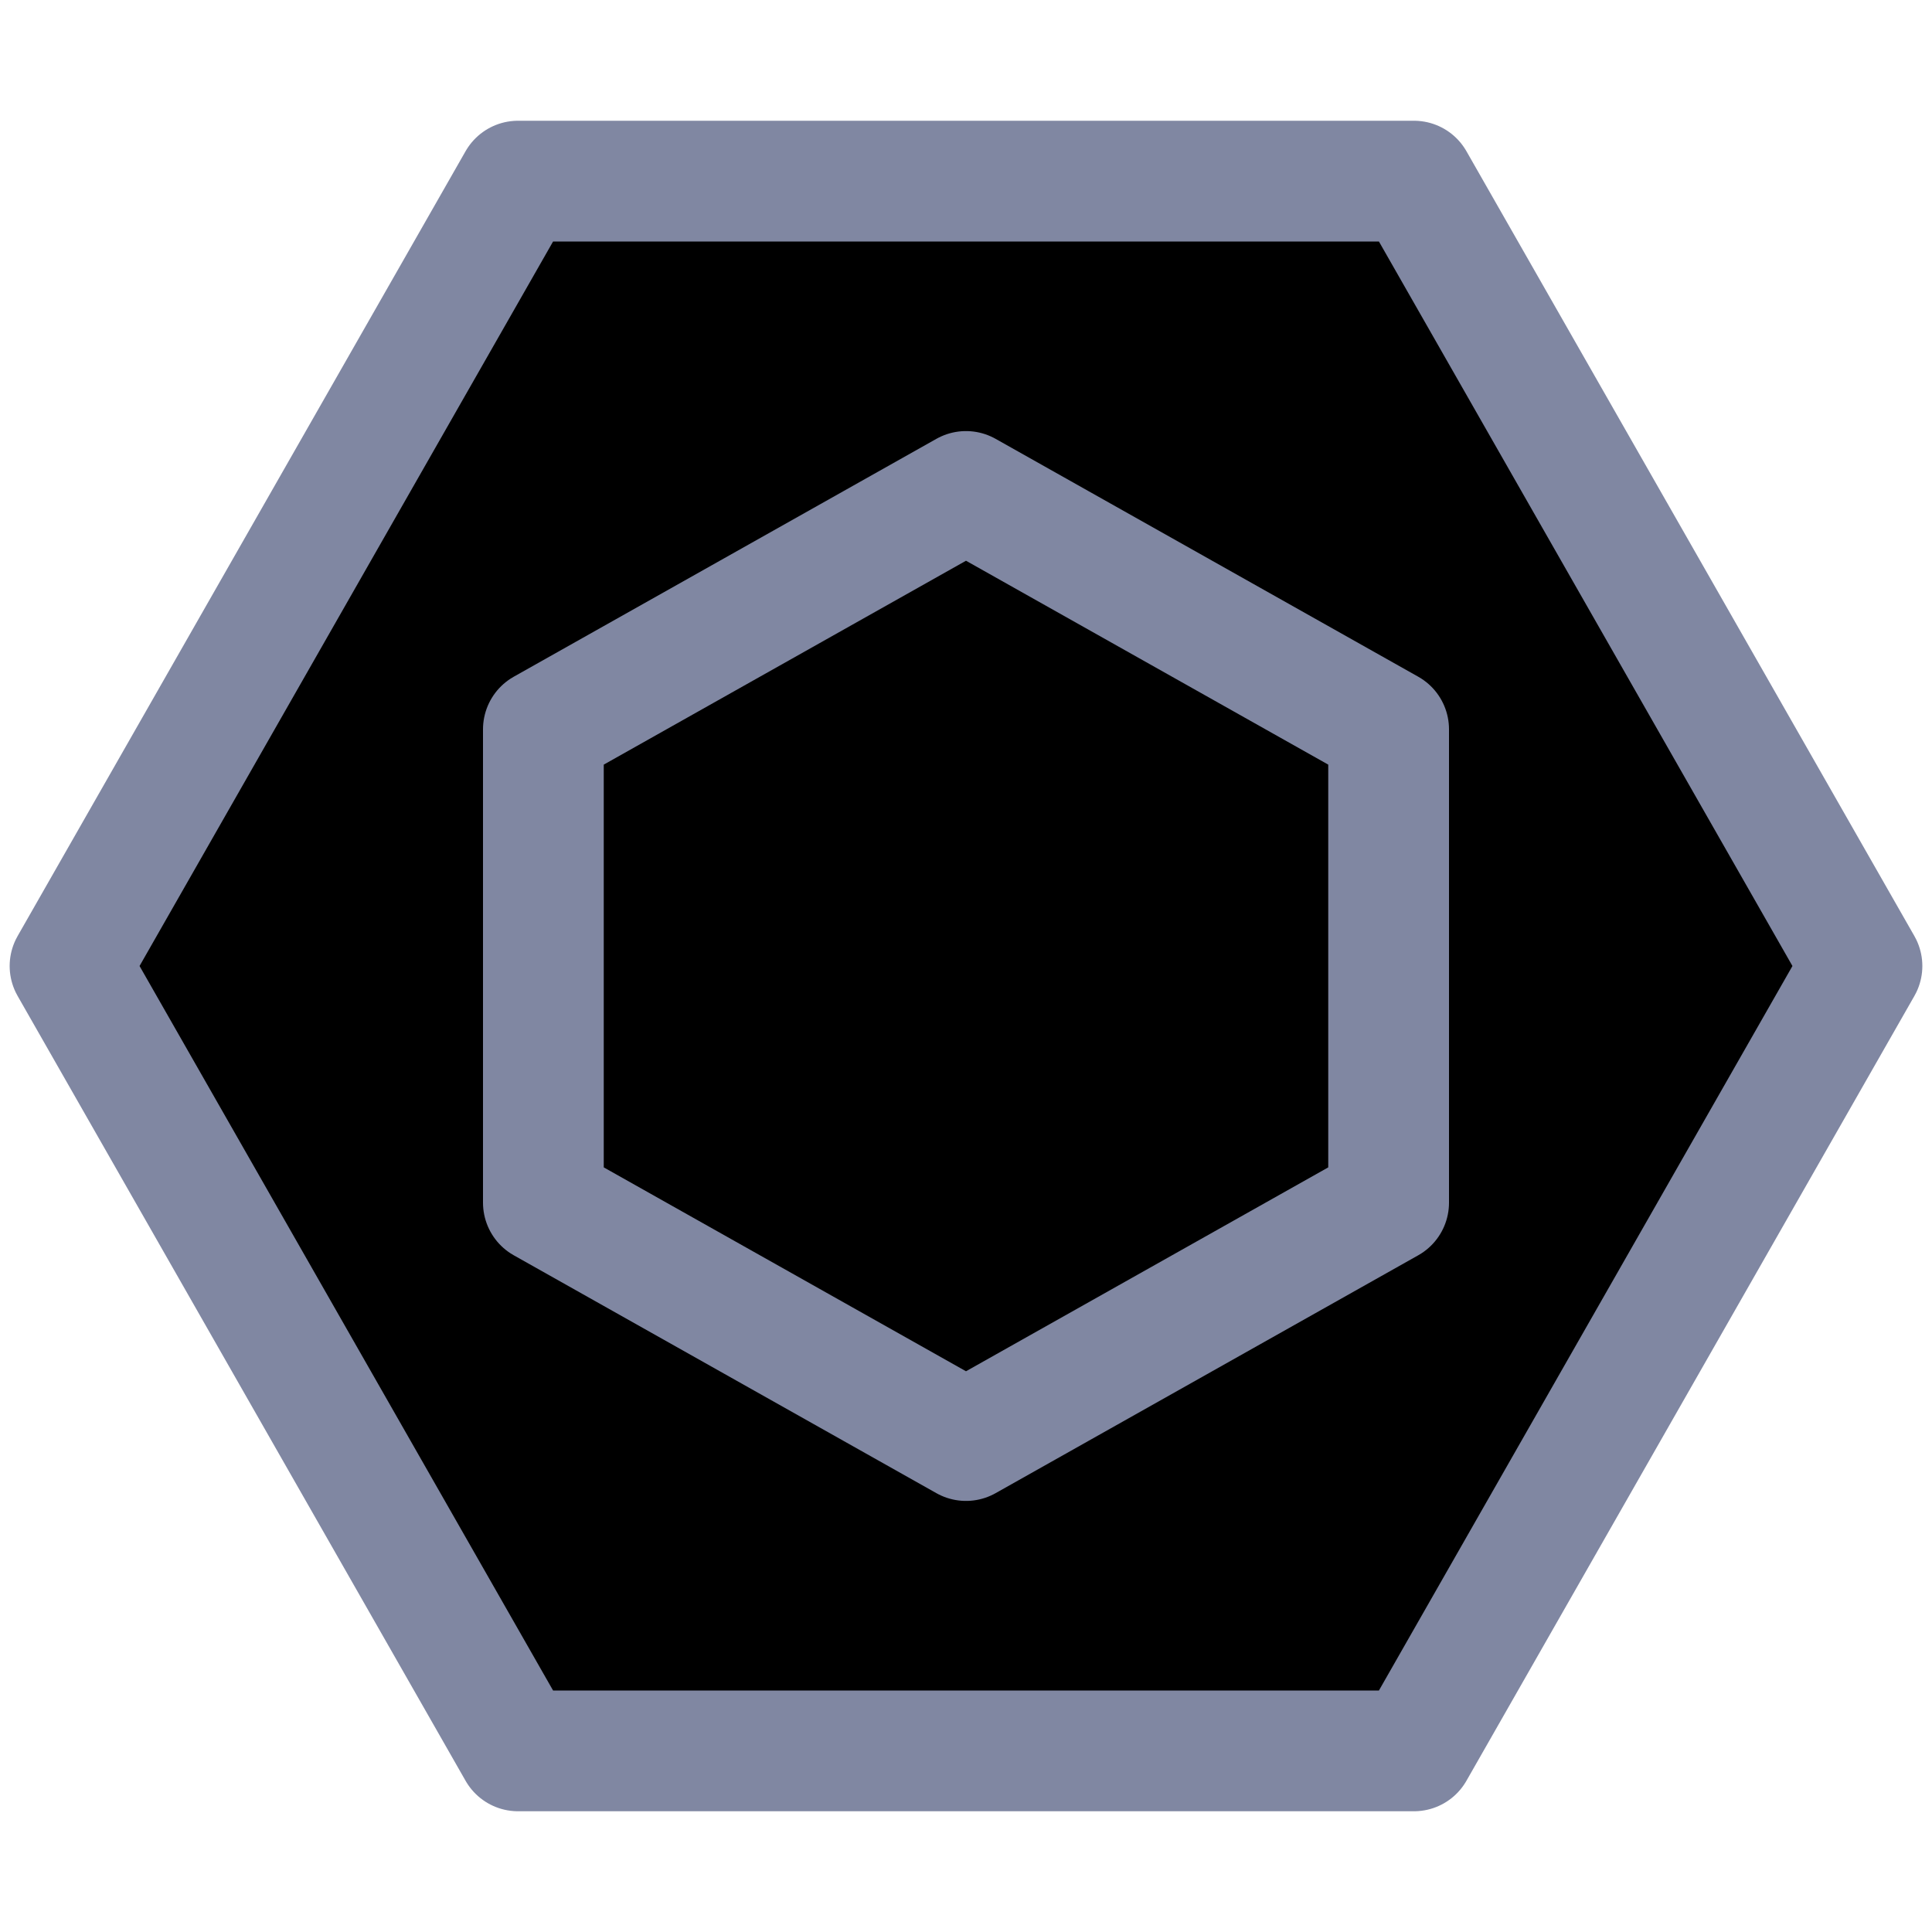 <svg xmlns="http://www.w3.org/2000/svg" width="16" height="16" viewBox="0 0 16 16">
	<g fill="currentColor" stroke="#8087a2" stroke-linecap="round" stroke-linejoin="round">
		<path d="M11.71 1.5 15.42 8l-3.71 6.5H4.29L.58 8l3.71-6.5z" />
		<path d="m8 4.07 3.5 1.97v3.92L8 11.93 4.5 9.96V6.04z" />
	</g>
</svg>
